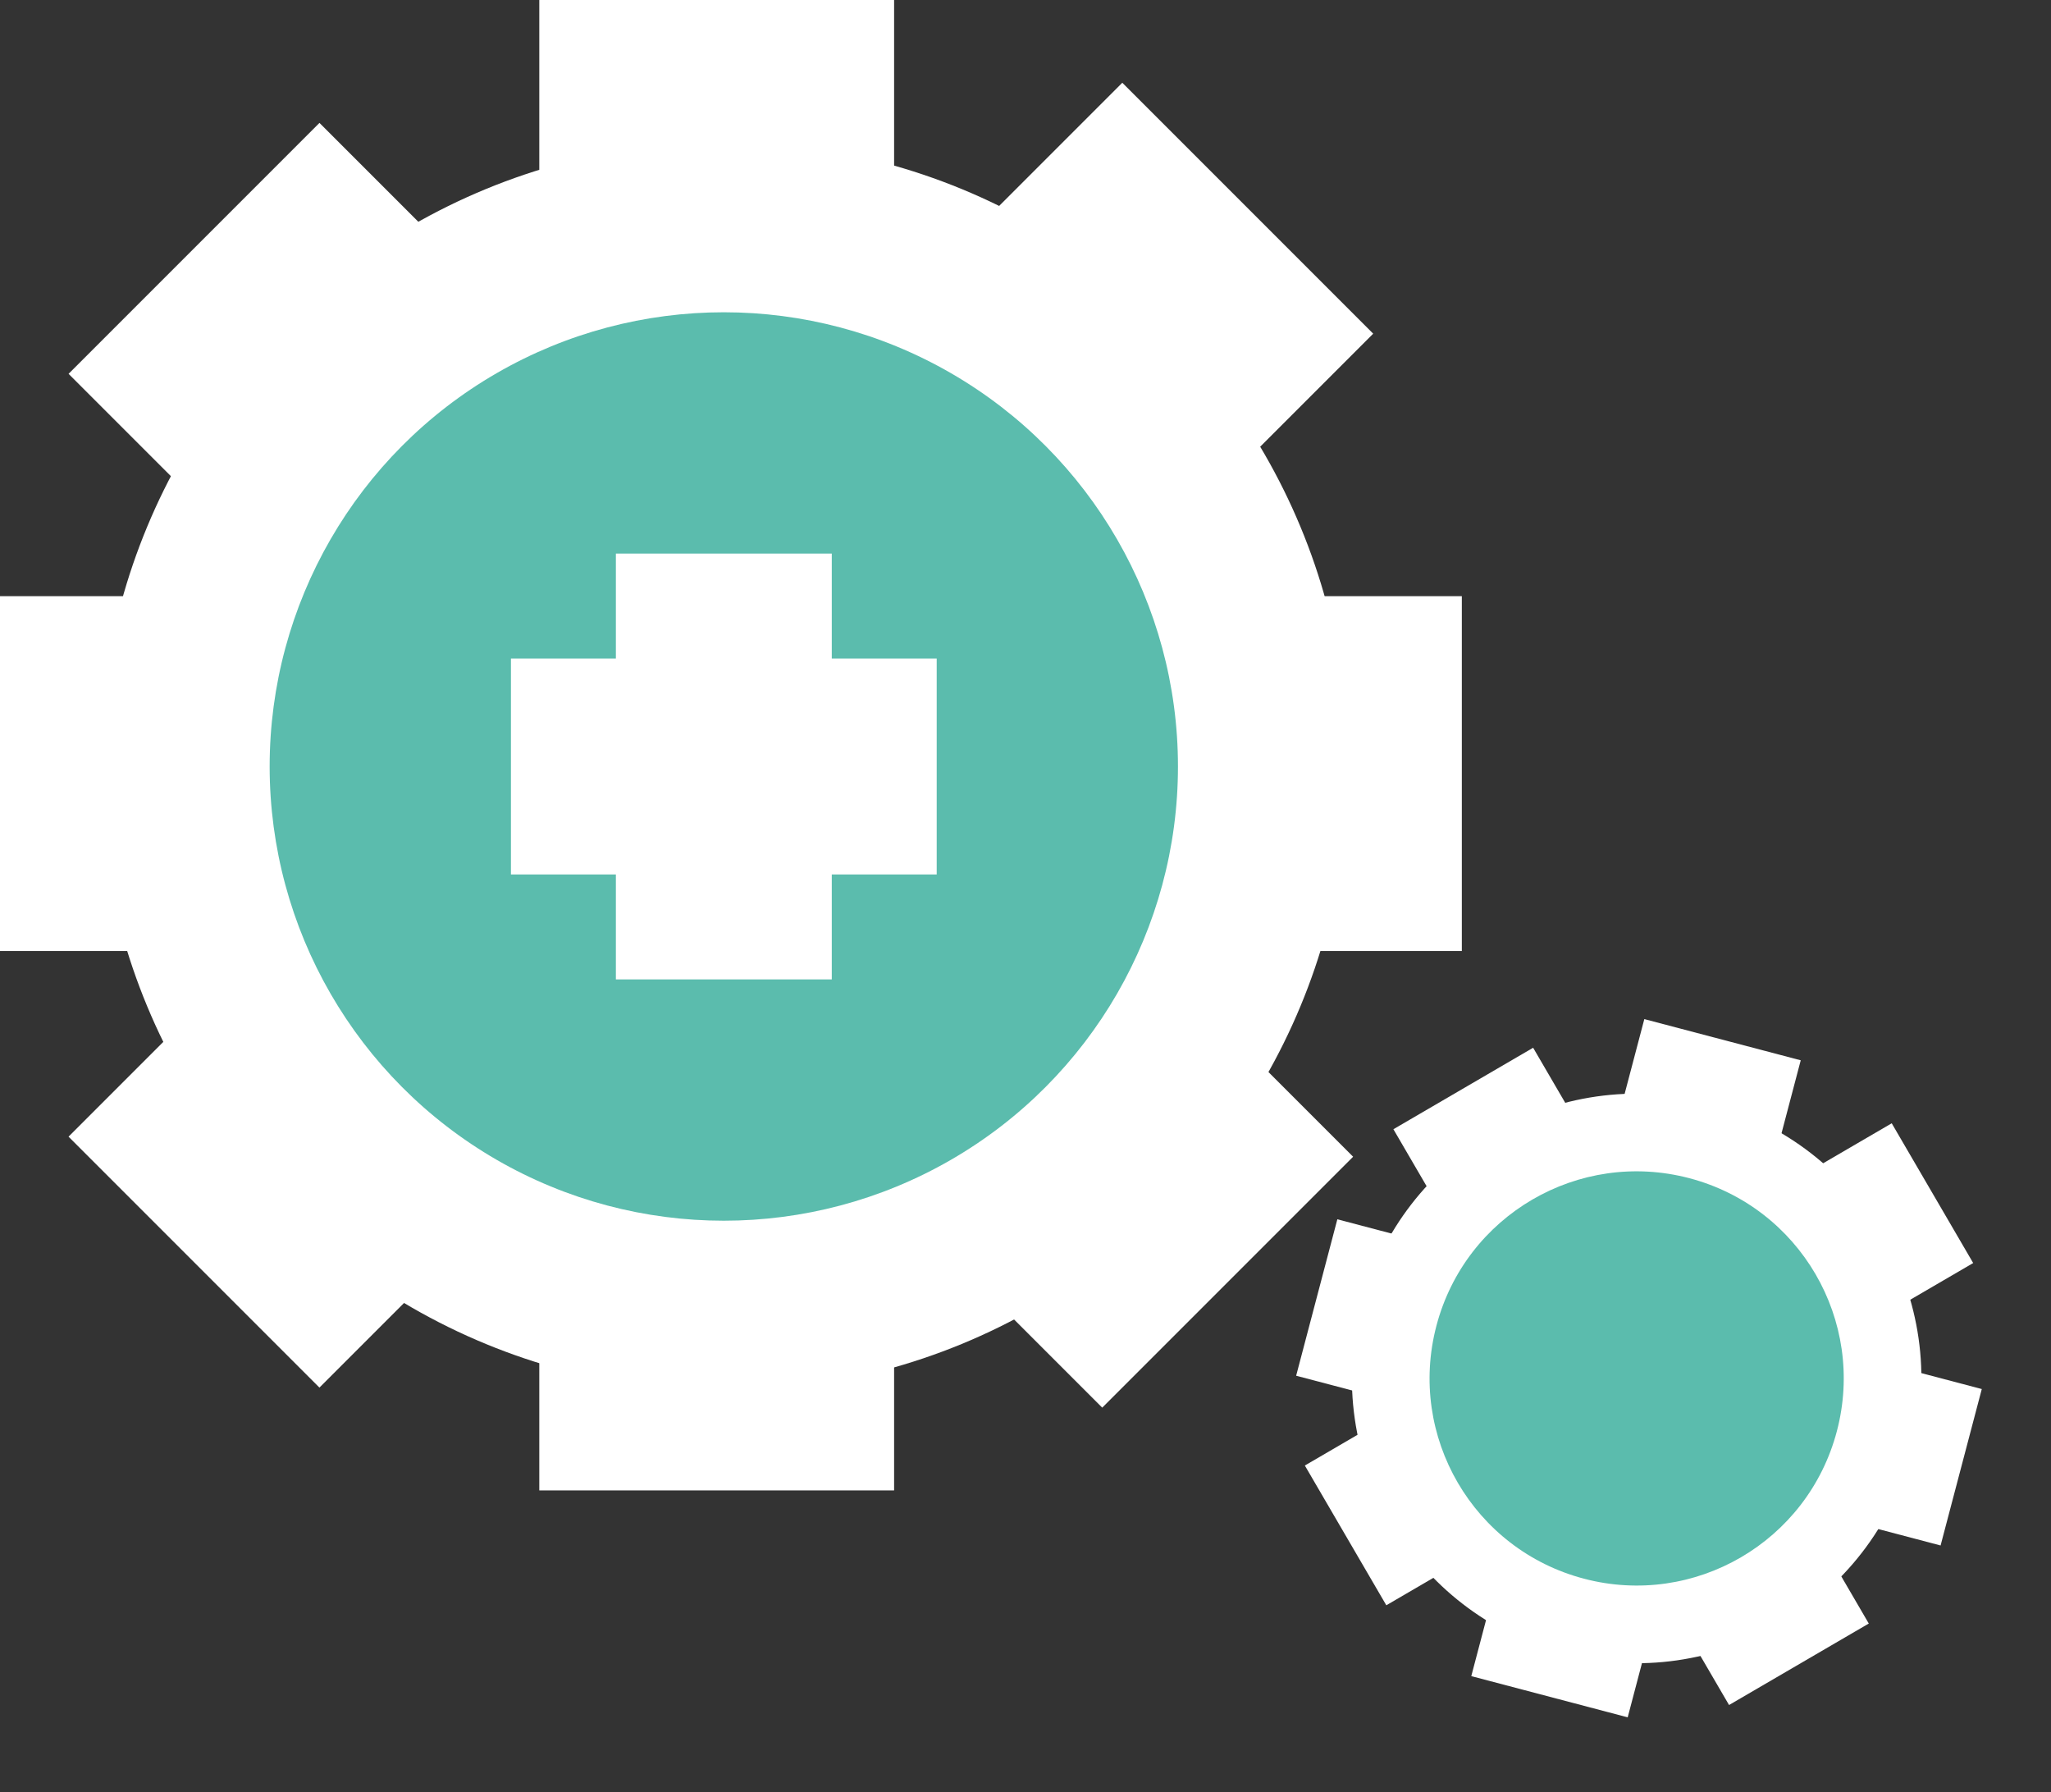 <svg width="95" height="83" viewBox="0 0 95 83" fill="none" xmlns="http://www.w3.org/2000/svg">
<rect x="0" y="0" width="95" height="83" fill="#333333" stroke="none"/>
<circle cx="33.526" cy="35.499" r="28.925" fill="white"/>
<rect x="24.98" width="16.434" height="9.861" fill="white"/>
<rect x="24.98" y="59.164" width="16.434" height="9.861" fill="white"/>
<rect x="67.71" y="27.61" width="16.434" height="9.861" transform="rotate(90 67.71 27.61)" fill="white"/>
<rect x="9.861" y="27.61" width="16.434" height="9.861" transform="rotate(90 9.861 27.61)" fill="white"/>
<rect x="51.984" y="3.833" width="16.434" height="9.861" transform="rotate(45 51.984 3.833)" fill="white"/>
<rect x="10.148" y="45.669" width="16.434" height="9.861" transform="rotate(45 10.148 45.669)" fill="white"/>
<rect x="62.675" y="53.571" width="16.434" height="9.861" transform="rotate(135 62.675 53.571)" fill="white"/>
<rect x="21.77" y="12.665" width="16.434" height="9.861" transform="rotate(135 21.77 12.665)" fill="white"/>
<circle cx="33.526" cy="35.498" r="21.036" fill="#5BBCAD"/>
<path d="M33.527 25.638V45.359" stroke="white" stroke-width="10"/>
<path d="M43.387 35.498L23.666 35.498" stroke="white" stroke-width="10"/>
<circle cx="75.808" cy="63.839" r="13.186" transform="rotate(14.756 75.808 63.839)" fill="white"/>
<rect x="76.163" y="47.197" width="7.492" height="4.495" transform="rotate(14.756 76.163 47.197)" fill="white"/>
<rect x="69.293" y="73.279" width="7.492" height="4.495" transform="rotate(14.756 69.293 73.279)" fill="white"/>
<rect x="91.794" y="64.33" width="7.492" height="4.495" transform="rotate(104.756 91.794 64.33)" fill="white"/>
<rect x="66.291" y="57.613" width="7.492" height="4.495" transform="rotate(104.756 66.291 57.613)" fill="white"/>
<rect x="87.622" y="52.022" width="7.492" height="4.495" transform="rotate(59.756 87.622 52.022)" fill="white"/>
<rect x="64.322" y="65.608" width="7.492" height="4.495" transform="rotate(59.756 64.322 65.608)" fill="white"/>
<rect x="86.56" y="75.19" width="7.492" height="4.495" transform="rotate(149.756 86.56 75.19)" fill="white"/>
<rect x="73.277" y="52.407" width="7.492" height="4.495" transform="rotate(149.756 73.277 52.407)" fill="white"/>
<circle cx="75.808" cy="63.839" r="9.59" transform="rotate(14.756 75.808 63.839)" fill="#5BBCAD"/>
</svg>
